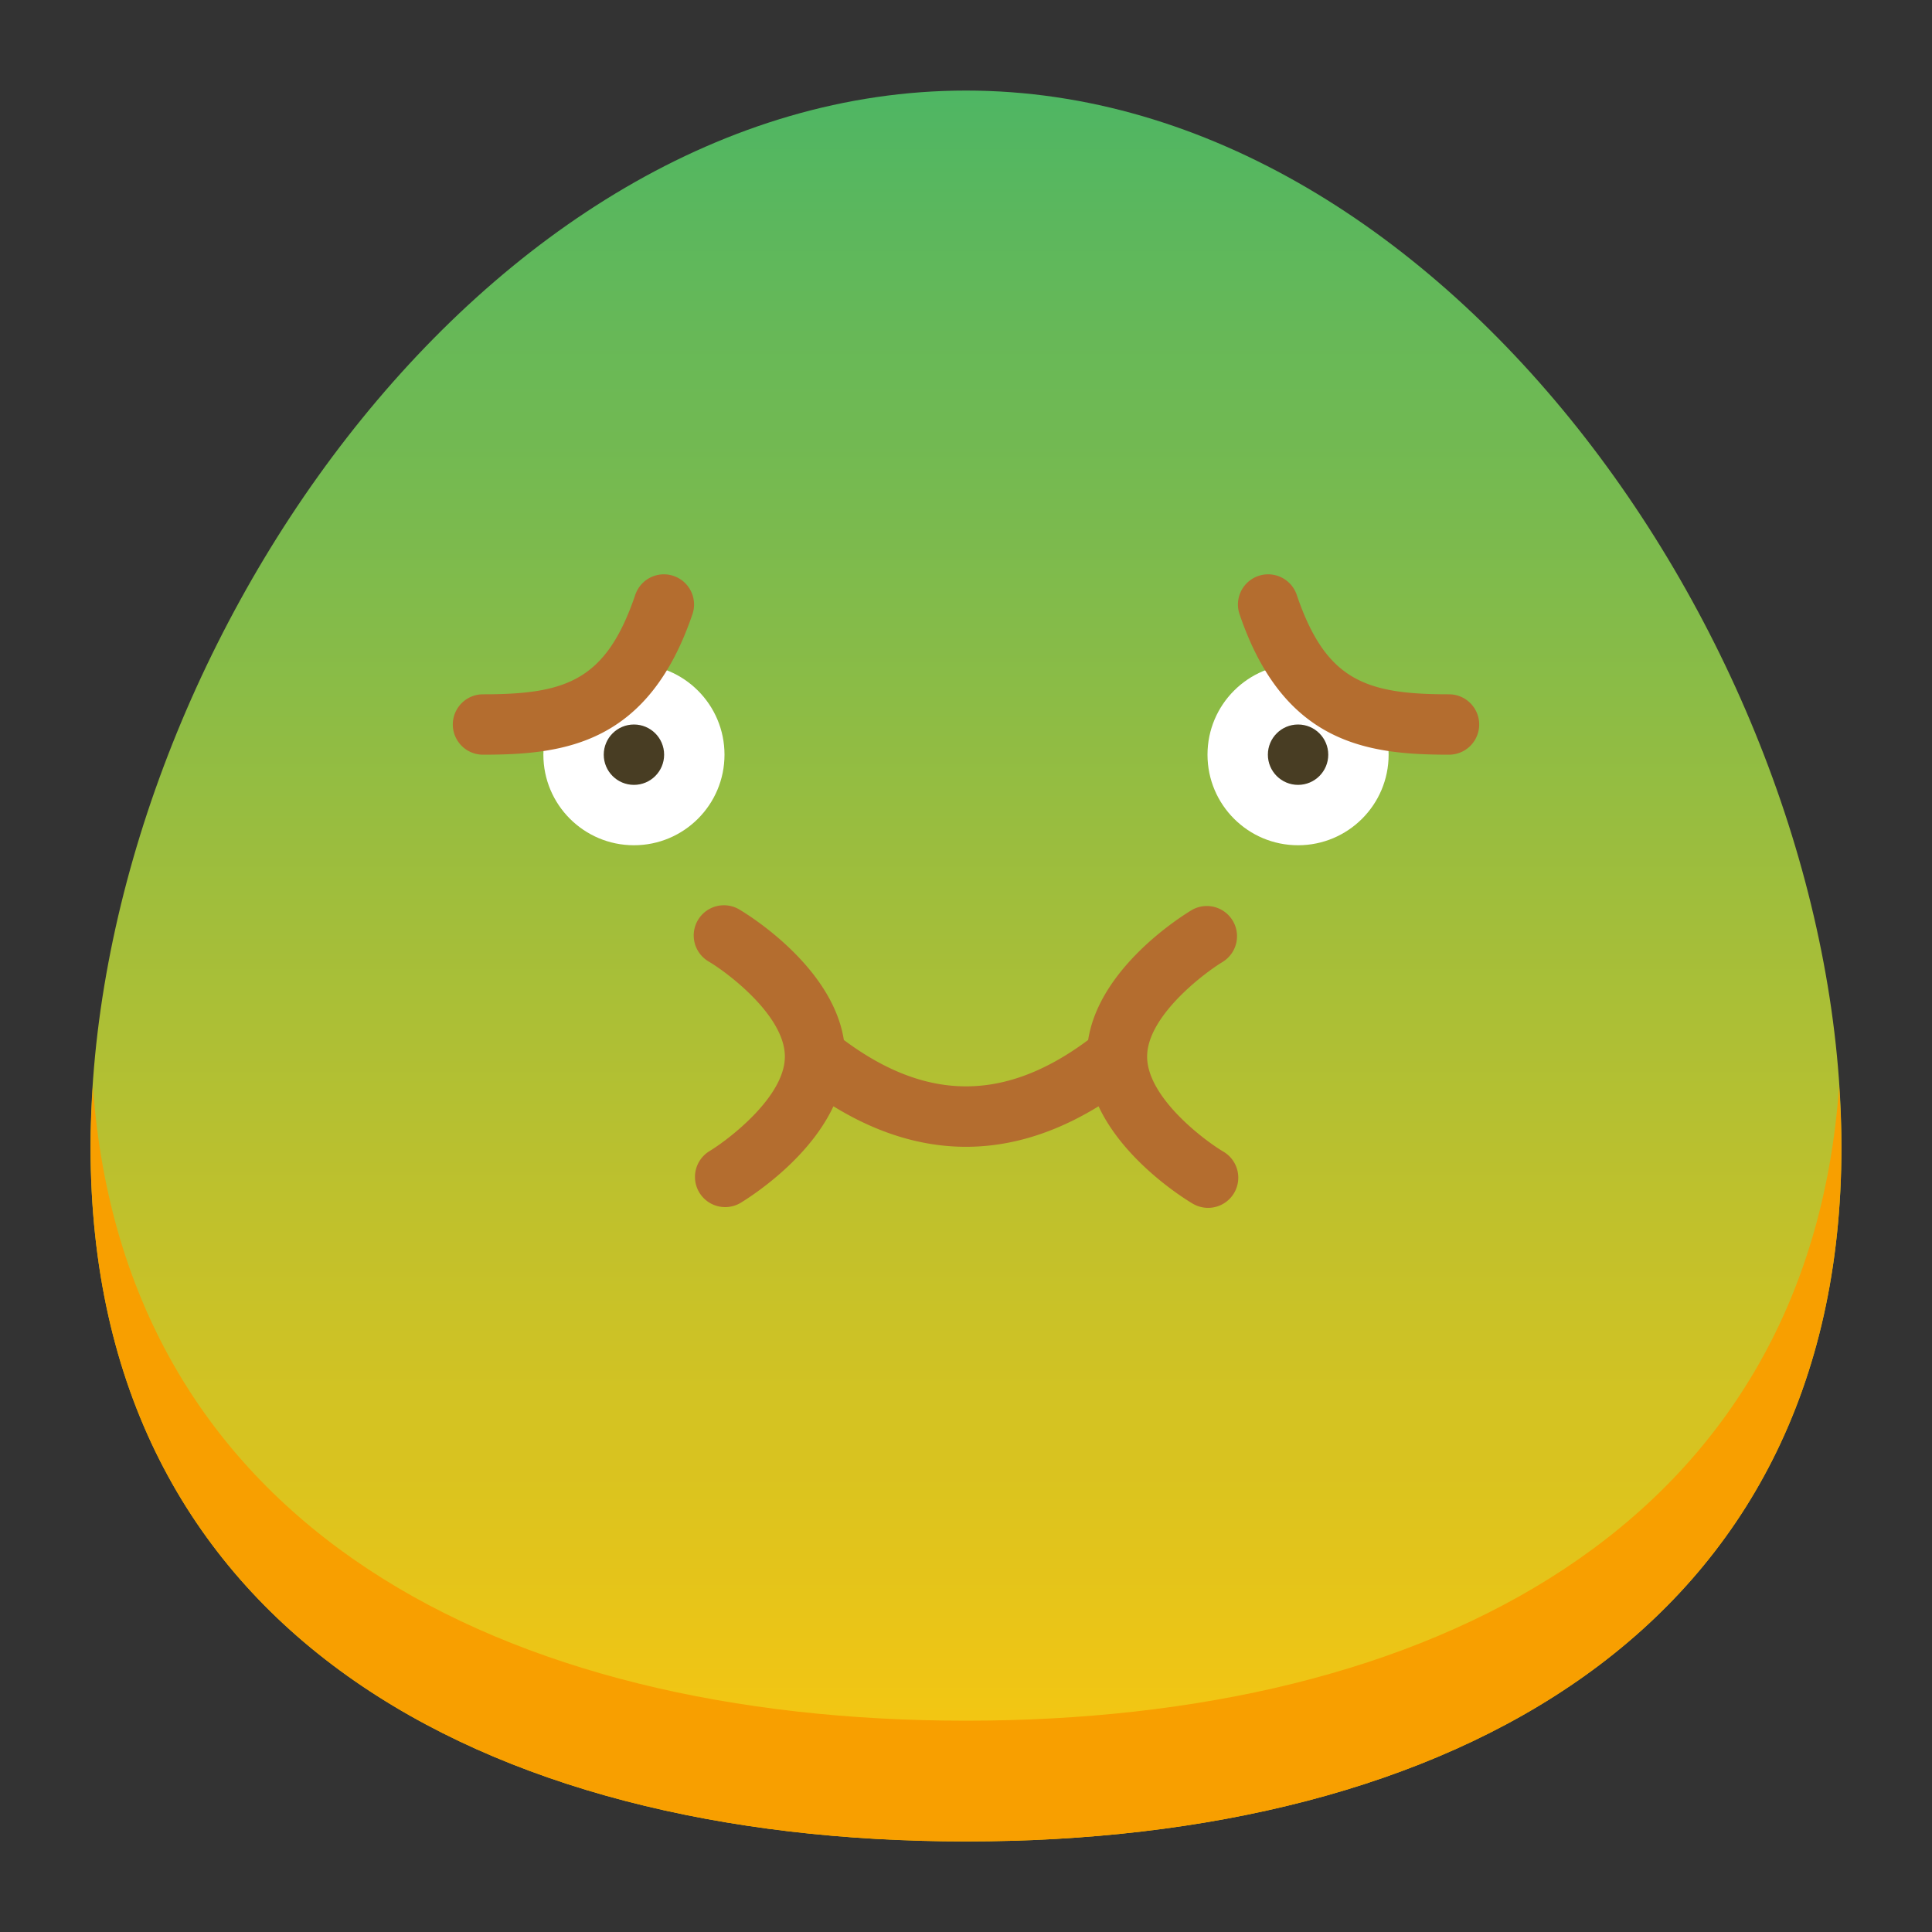 <svg id="Flat" height="512" viewBox="0 0 512 512" width="512" xmlns="http://www.w3.org/2000/svg" xmlns:xlink="http://www.w3.org/1999/xlink"><rect x="0" y="0" width="512" height="512" fill="#333333" stroke="none"/><linearGradient id="linear-gradient" gradientUnits="userSpaceOnUse" x1="256" x2="256" y1="488" y2="24"><stop offset="0" stop-color="#ffc70d"/><stop offset=".996" stop-color="#4fb663"/></linearGradient><path d="m488 304c0 128.13-103.87 184-232 184s-232-55.87-232-184 103.87-280 232-280 232 151.87 232 280z" fill="url(#linear-gradient)"/><path d="m256 456c-122.746 0-223.161-51.321-231.389-168.276-.361 5.455-.611 10.892-.611 16.276 0 128.13 103.87 184 232 184s232-55.87 232-184c0-5.384-.25-10.821-.611-16.276-8.228 116.955-108.643 168.276-231.389 168.276z" fill="#f89f00"/><circle cx="344" cy="200" fill="#fff" r="24"/><circle cx="344" cy="200" fill="#483d23" r="8"/><circle cx="168" cy="200" fill="#fff" r="24"/><circle cx="168" cy="200" fill="#483d23" r="8"/><g fill="#b46d2f"><path d="m128 200a8 8 0 0 1 0-16c22.18 0 32.7-3.688 40.422-26.555a8 8 0 0 1 15.156 5.11c-11.664 34.554-33.851 37.445-55.578 37.445z"/><path d="m384 200c-21.727 0-43.914-2.891-55.578-37.445a8 8 0 0 1 15.156-5.11c7.722 22.867 18.242 26.555 40.422 26.555a8 8 0 0 1 0 16z"/><path d="m324.1 305.133c-5.217-3.117-20.1-14.414-20.1-25.133 0-10.633 14.9-22 20.109-25.141a8 8 0 0 0 -8.211-13.726c-2.653 1.585-24.507 15.195-27.528 34.473-22 16.386-42.739 16.386-64.74 0-3.021-19.278-24.875-32.888-27.528-34.473a8 8 0 1 0 -8.2 13.734c5.215 3.117 20.098 14.414 20.098 25.133 0 10.633-14.9 22-20.109 25.141a8 8 0 0 0 8.211 13.726c2.229-1.331 17.976-11.163 24.765-25.692 11.579 7.126 23.355 10.739 35.133 10.739s23.554-3.612 35.133-10.738c6.789 14.529 22.536 24.36 24.765 25.691a8 8 0 1 0 8.2-13.734z"/></g></svg>